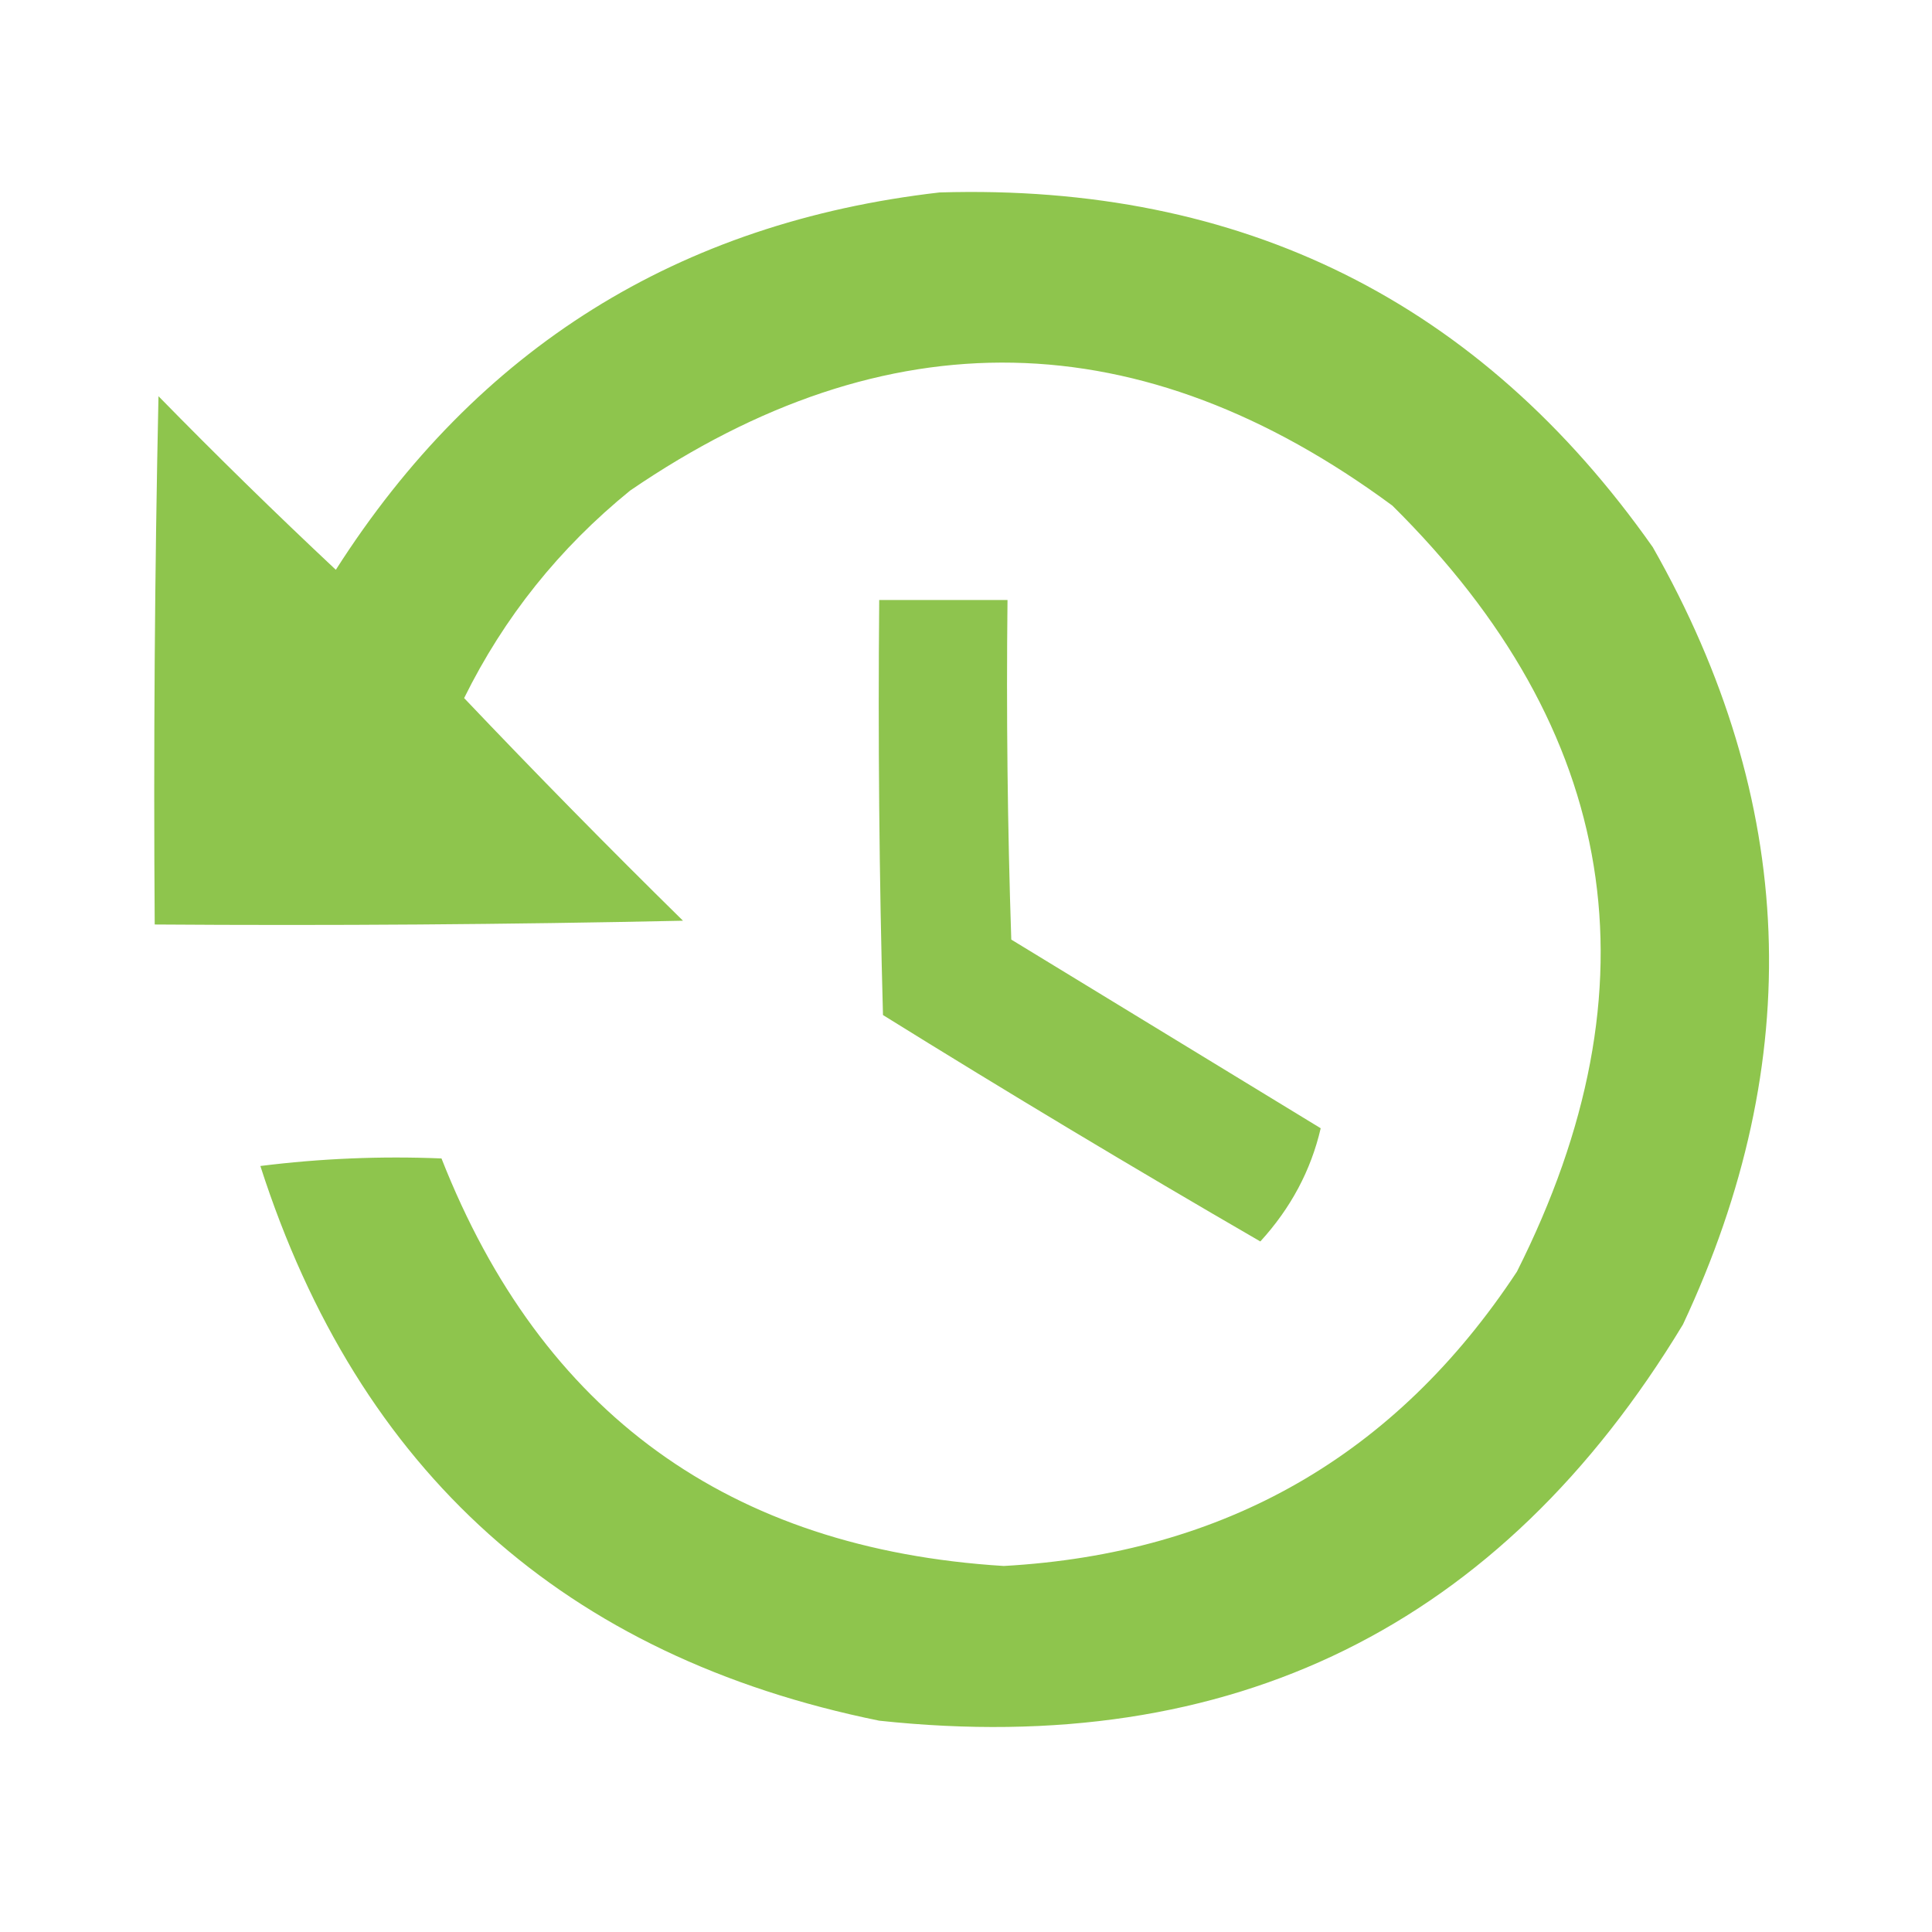 <?xml version="1.0" encoding="UTF-8"?>
<!DOCTYPE svg PUBLIC "-//W3C//DTD SVG 1.1//EN" "http://www.w3.org/Graphics/SVG/1.1/DTD/svg11.dtd">
<svg xmlns="http://www.w3.org/2000/svg" version="1.1" width="256px" height="256px" style="shape-rendering:geometricPrecision; text-rendering:geometricPrecision; image-rendering:optimizeQuality; fill-rule:evenodd; clip-rule:evenodd" xmlns:xlink="http://www.w3.org/1999/xlink">
<g><path style="opacity:0.976" fill="#8bc349" d="M 124.5,25.5 C 164.597,24.299 196.097,39.966 219,72.5C 238.109,106.119 239.442,140.452 223,175.5C 198.801,215.515 163.301,233.015 116.5,228C 74.859,219.529 47.526,195.029 34.5,154.5C 42.472,153.502 50.472,153.169 58.5,153.5C 71.775,187.239 96.608,205.239 133,207.5C 162.274,205.867 184.941,192.867 201,168.5C 220.065,130.615 214.565,96.781 184.5,67C 151.195,42.413 117.529,41.747 83.5,65C 74.124,72.616 66.79,81.782 61.5,92.5C 70.986,102.486 80.652,112.319 90.5,122C 67.169,122.5 43.836,122.667 20.5,122.5C 20.333,99.164 20.5,75.831 21,52.5C 28.681,60.348 36.514,68.015 44.5,75.5C 63.232,46.134 89.899,29.467 124.5,25.5 Z"/></g>
<g><path style="opacity:0.97" fill="#8bc349" d="M 116.5,79.5 C 122.167,79.5 127.833,79.5 133.5,79.5C 133.333,94.504 133.5,109.504 134,124.5C 147.667,132.833 161.333,141.167 175,149.5C 173.706,155.081 171.039,160.081 167,164.5C 150.168,154.752 133.501,144.752 117,134.5C 116.5,116.17 116.333,97.836 116.5,79.5 Z"/></g>
</svg>
